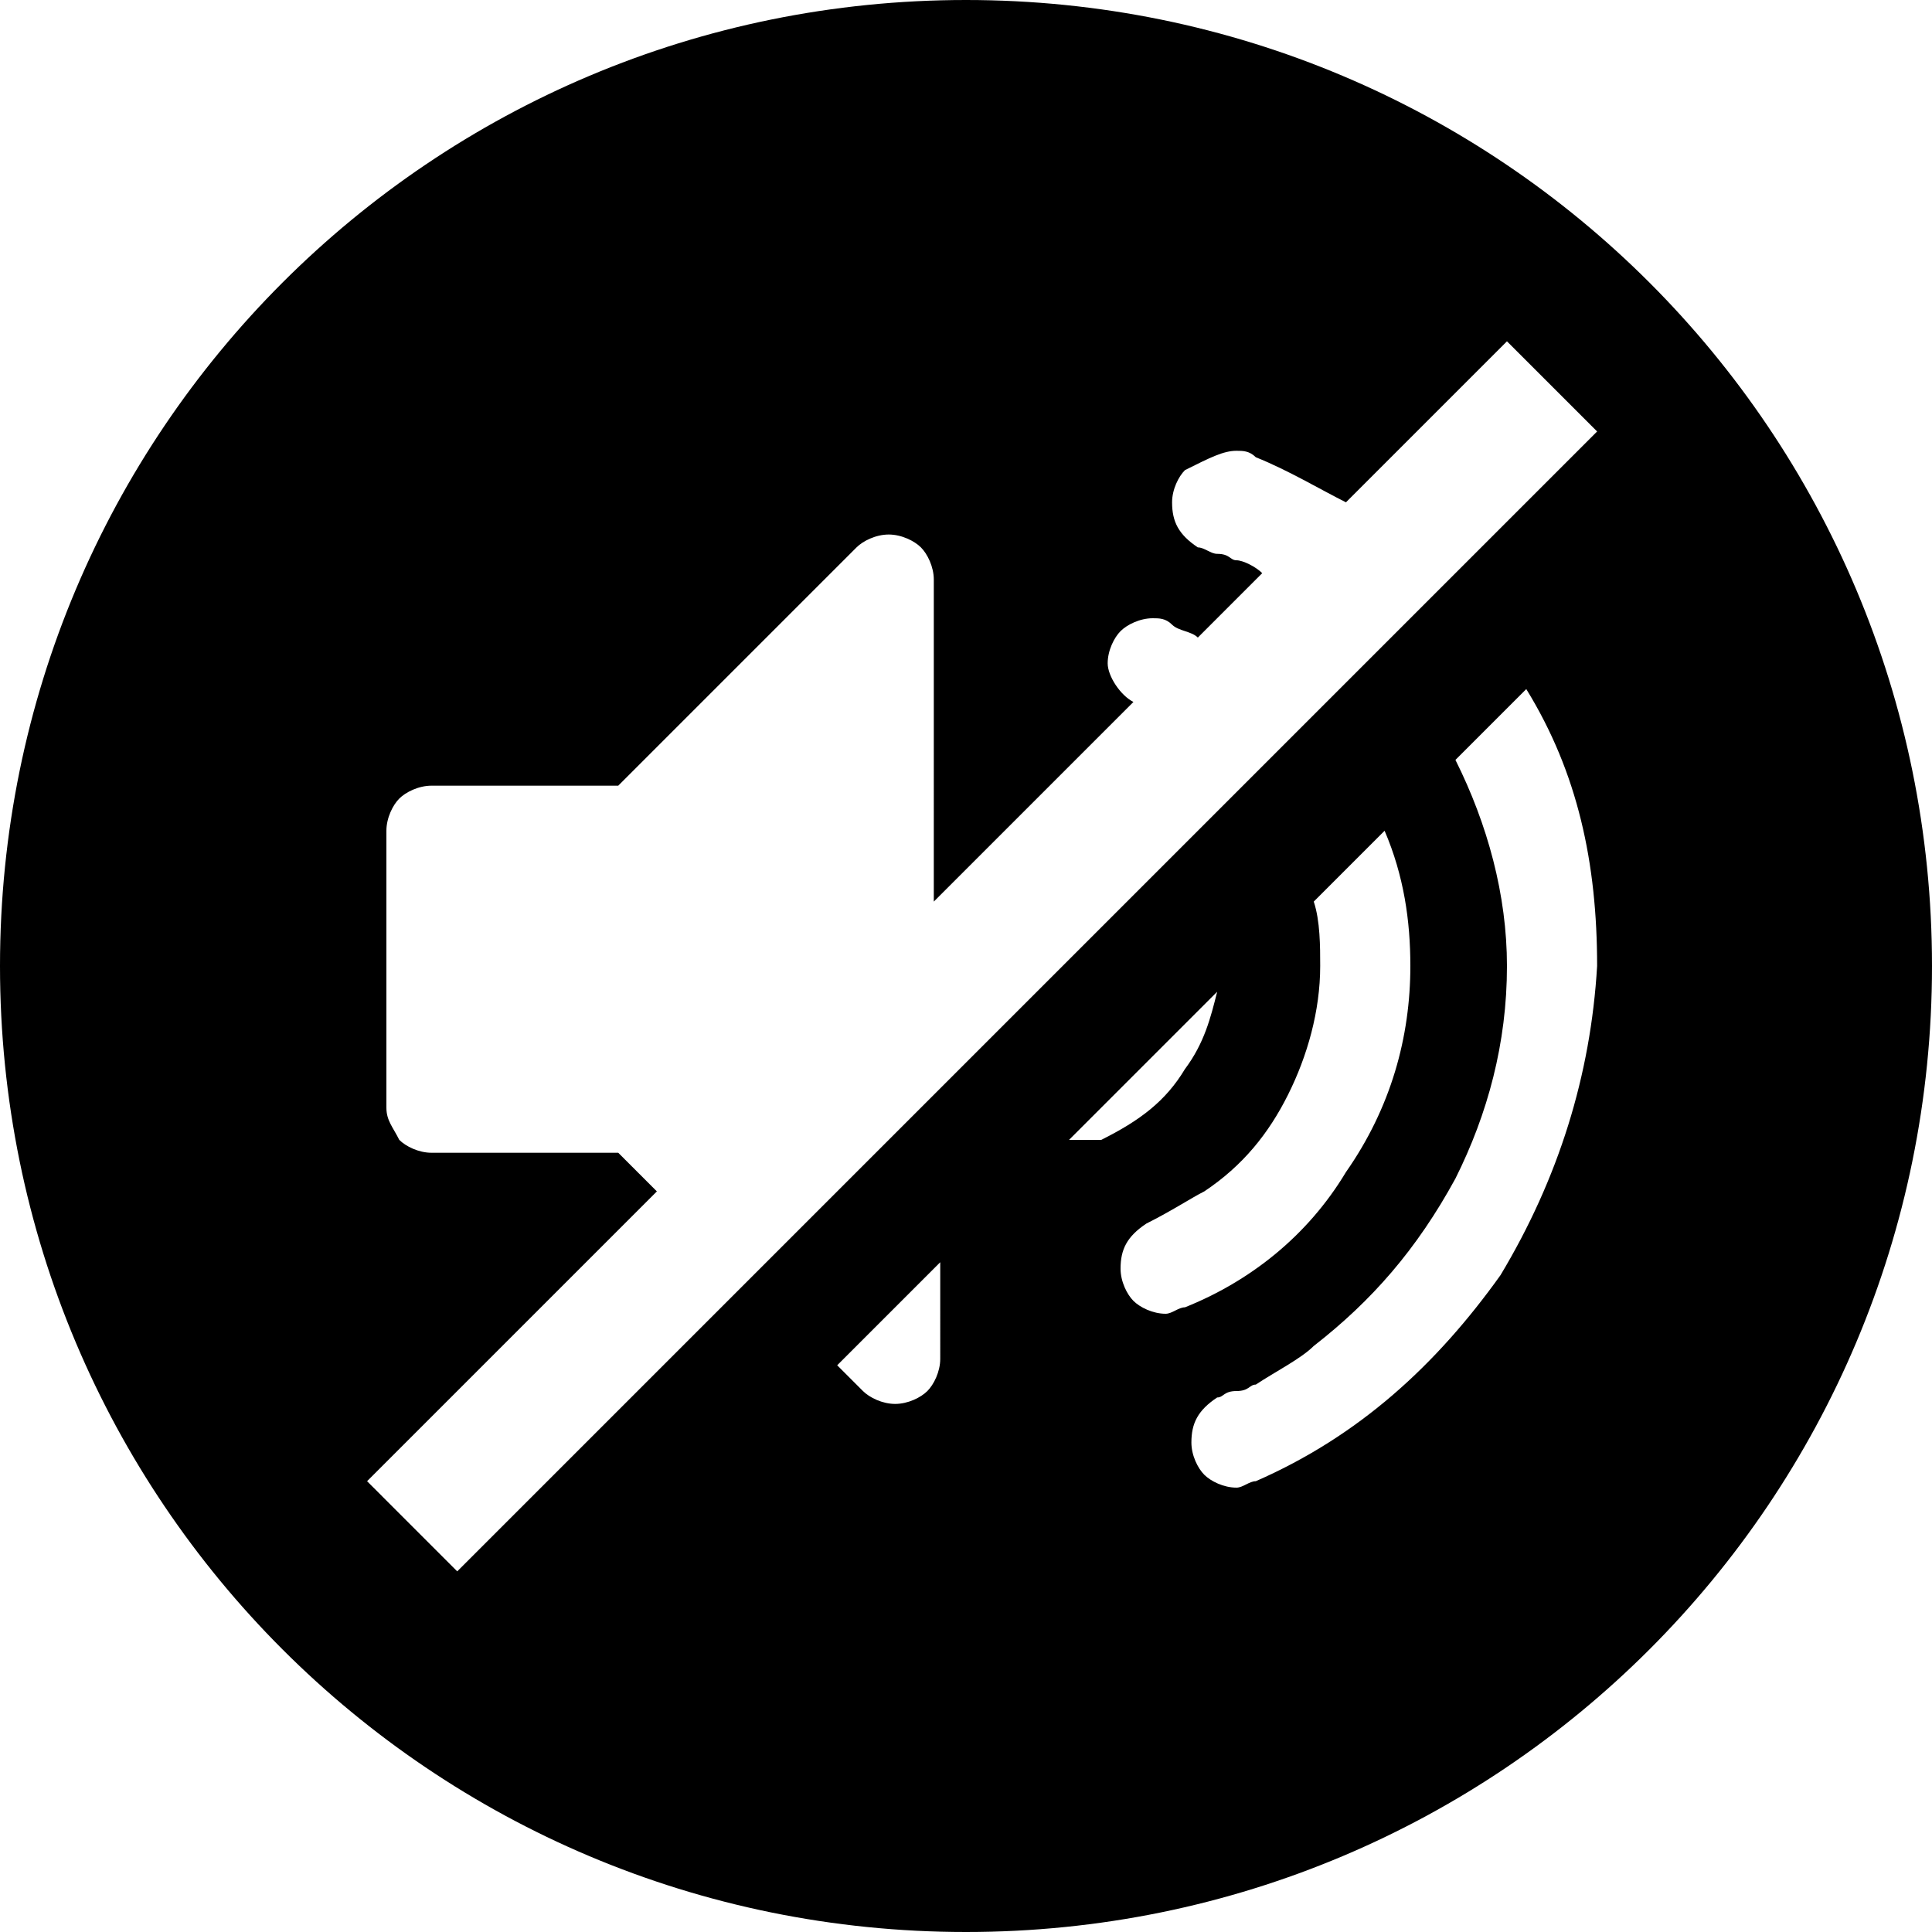 <?xml version="1.0" encoding="utf-8"?>
<!-- Generator: Adobe Illustrator 20.1.0, SVG Export Plug-In . SVG Version: 6.00 Build 0)  -->
<svg version="1.1" xmlns="http://www.w3.org/2000/svg" xmlns:xlink="http://www.w3.org/1999/xlink" x="0px" y="0px"
	 viewBox="0 0 30 30" style="enable-background:new 0 0 30 30;" xml:space="preserve">
<title>audio-stop</title>
<desc>Created with Sketch.</desc>
<path d="M15,0C6.7,0,0,6.7,0,15c0,8.3,6.7,15,15,15c8.3,0,15-6.7,15-15C30,6.7,23.3,0,15,0z M14.6,21.1c0,0.2-0.1,0.4-0.2,0.5
	s-0.3,0.2-0.5,0.2c-0.2,0-0.4-0.1-0.5-0.2l-0.4-0.4l1.6-1.6V21.1z M16.9,17.7c-0.1,0-0.2,0-0.3,0l2.3-2.3c-0.1,0.4-0.2,0.8-0.5,1.2
	c-0.3,0.5-0.7,0.8-1.3,1.1C17.1,17.7,17,17.7,16.9,17.7z M18.1,20.4c-0.2,0-0.4-0.1-0.5-0.2s-0.2-0.3-0.2-0.5c0-0.3,0.1-0.5,0.4-0.7
	c0.4-0.2,0.7-0.4,0.9-0.5c0.6-0.4,1-0.9,1.3-1.5c0.3-0.6,0.5-1.3,0.5-2c0-0.3,0-0.7-0.1-1l1.1-1.1c0.3,0.7,0.4,1.4,0.4,2.1
	c0,1.1-0.3,2.2-1,3.2c-0.6,1-1.5,1.7-2.5,2.1C18.3,20.3,18.2,20.4,18.1,20.4z M23.3,19.8c-1,1.4-2.2,2.5-3.8,3.2
	c-0.1,0-0.2,0.1-0.3,0.1c-0.2,0-0.4-0.1-0.5-0.2c-0.1-0.1-0.2-0.3-0.2-0.5c0-0.3,0.1-0.5,0.4-0.7c0.1,0,0.1-0.1,0.3-0.1
	s0.2-0.1,0.3-0.1c0.3-0.2,0.7-0.4,0.9-0.6c0.9-0.7,1.6-1.5,2.2-2.6c0.5-1,0.8-2.1,0.8-3.3c0-1.1-0.3-2.2-0.8-3.2l1.1-1.1
	c0.8,1.3,1.1,2.7,1.1,4.3C24.7,16.7,24.2,18.3,23.3,19.8z M23.6,7.9L9.4,22.1l-2.3,2.3L5.7,23l4.5-4.5l-0.6-0.6H6.7
	c-0.2,0-0.4-0.1-0.5-0.2C6.1,17.5,6,17.4,6,17.2v-4.3c0-0.2,0.1-0.4,0.2-0.5s0.3-0.2,0.5-0.2h2.9l3.7-3.7c0.1-0.1,0.3-0.2,0.5-0.2
	c0.2,0,0.4,0.1,0.5,0.2c0.1,0.1,0.2,0.3,0.2,0.5V14l3.1-3.1c-0.2-0.1-0.4-0.4-0.4-0.6c0-0.2,0.1-0.4,0.2-0.5
	c0.1-0.1,0.3-0.2,0.5-0.2c0.1,0,0.2,0,0.3,0.1c0.1,0.1,0.3,0.1,0.4,0.2l1-1c-0.1-0.1-0.3-0.2-0.4-0.2c-0.1,0-0.1-0.1-0.3-0.1
	c-0.1,0-0.2-0.1-0.3-0.1c-0.3-0.2-0.4-0.4-0.4-0.7c0-0.2,0.1-0.4,0.2-0.5C18.8,7.1,19,7,19.2,7c0.1,0,0.2,0,0.3,0.1
	c0.5,0.2,1,0.5,1.4,0.7l2.5-2.5l1.4,1.4L23.6,7.9z"/>
</svg>
